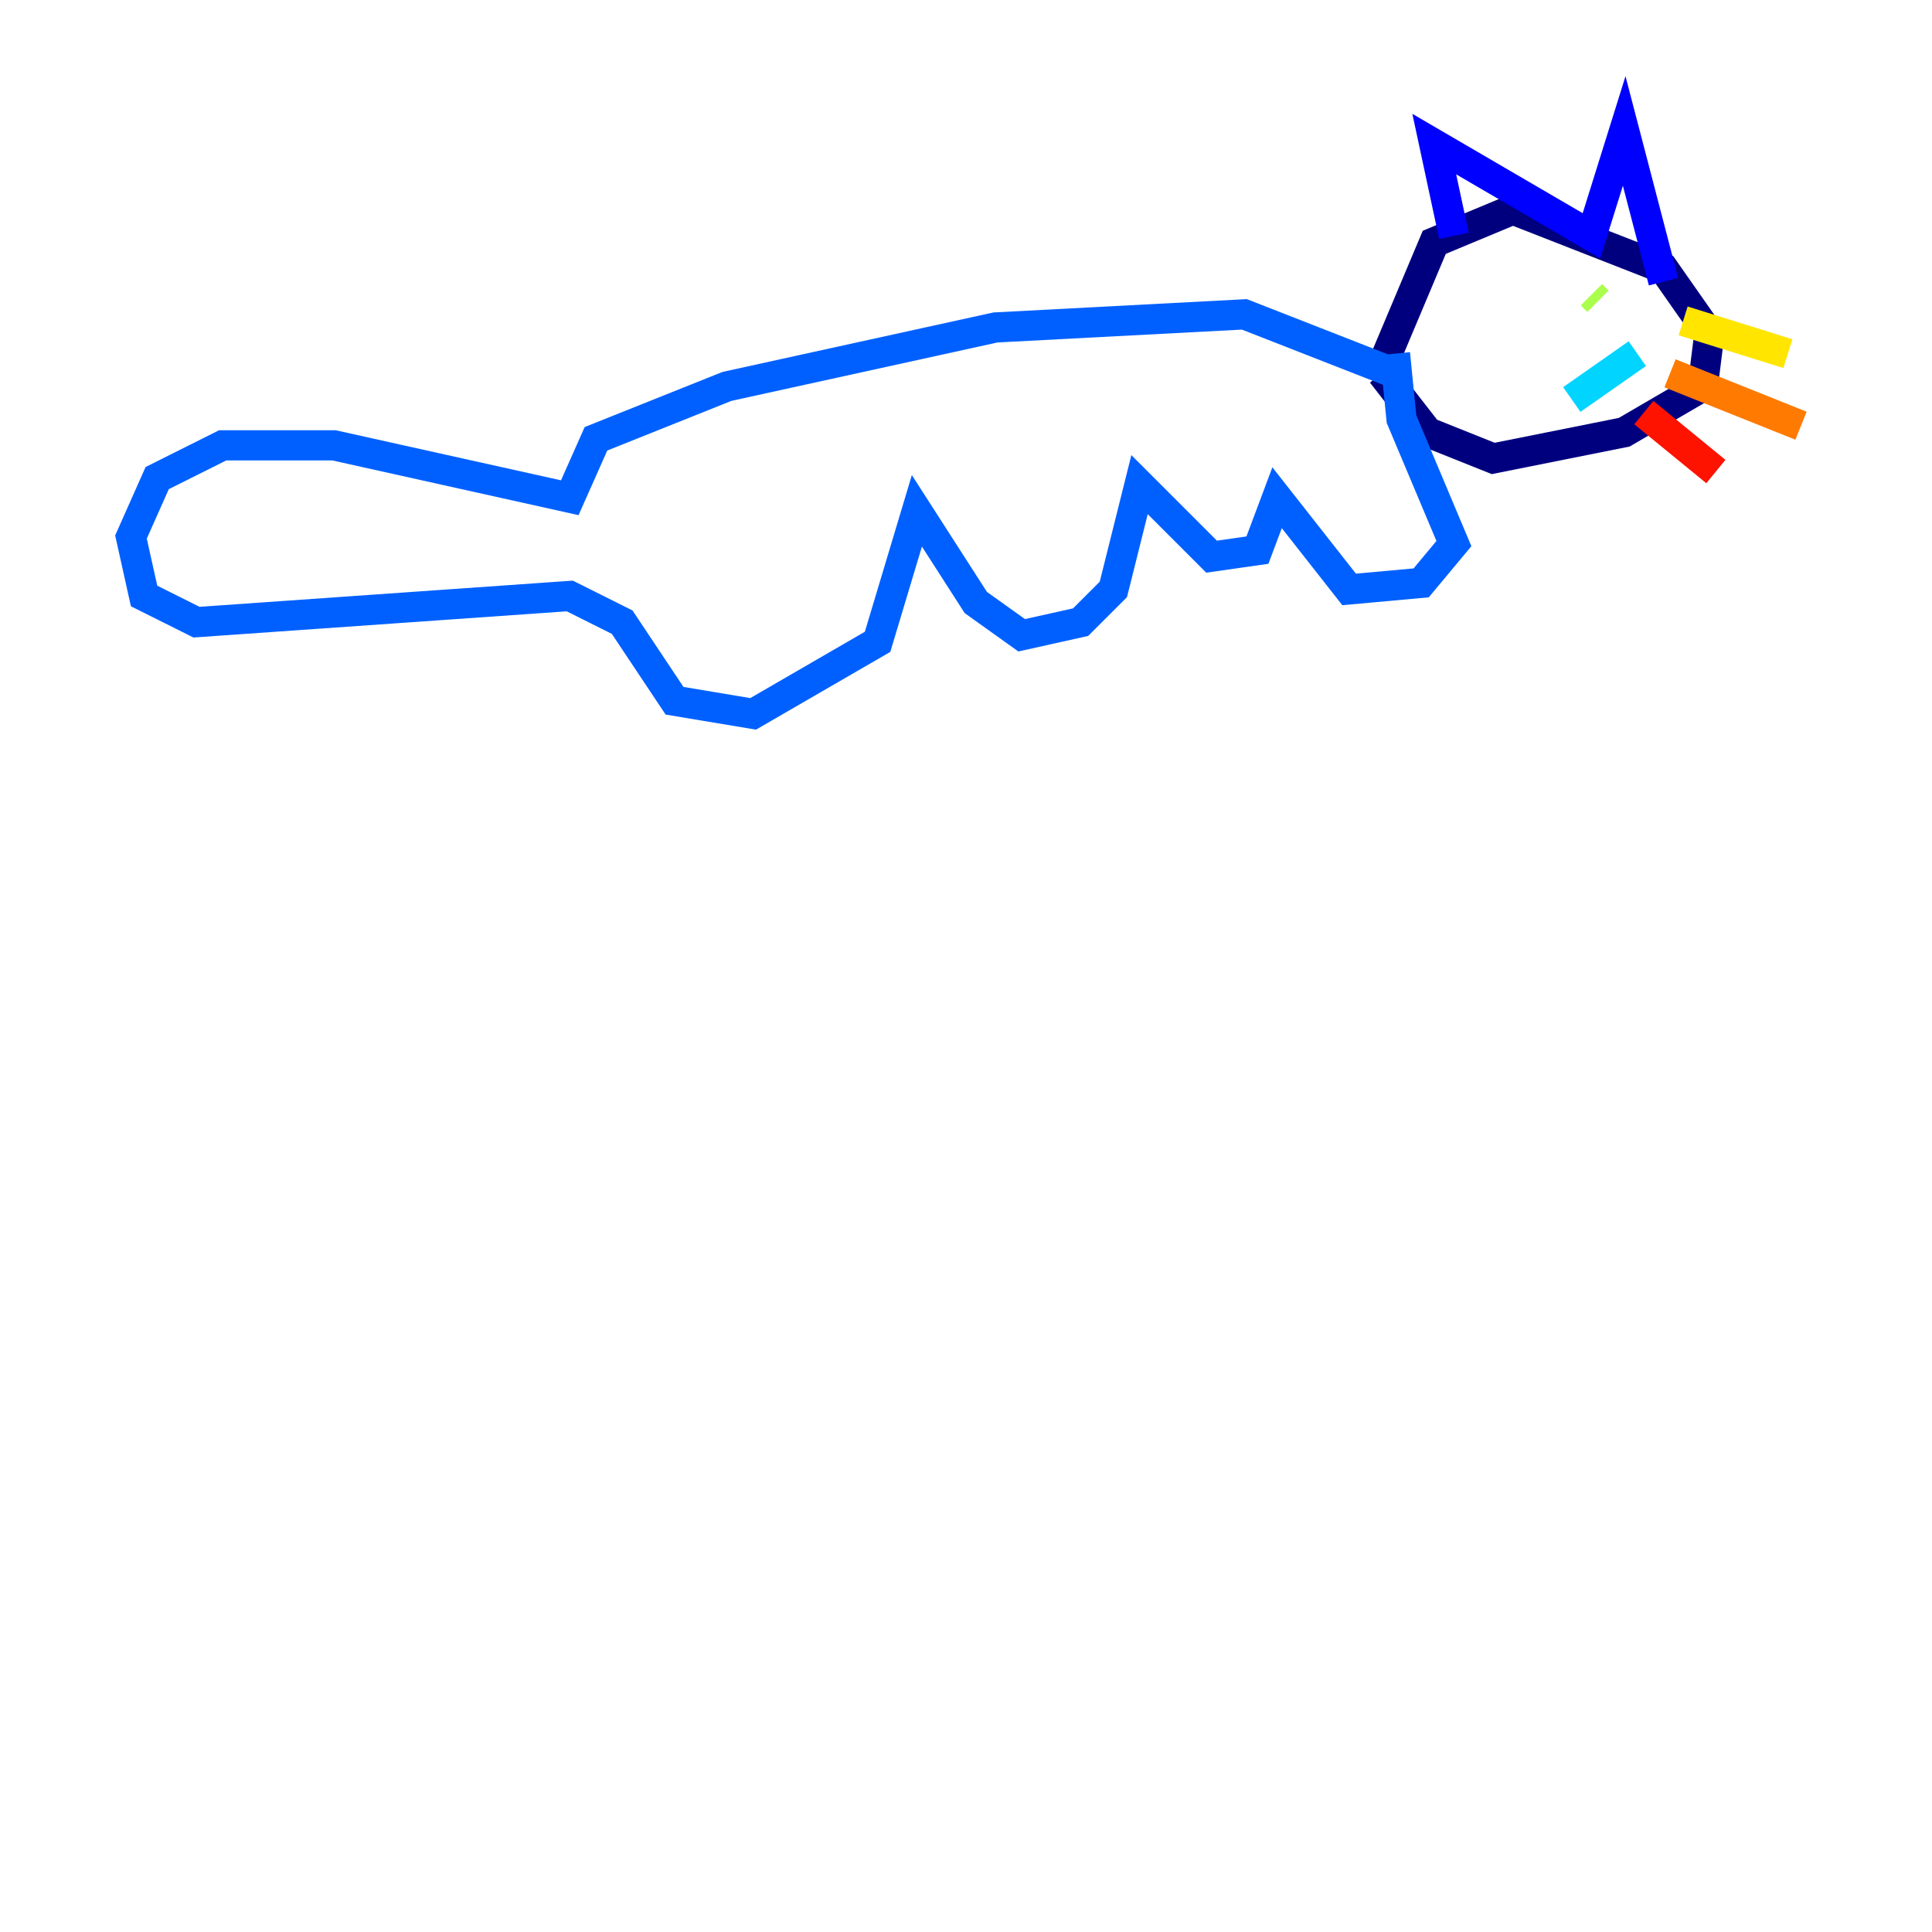 <?xml version="1.0" encoding="utf-8" ?>
<svg baseProfile="tiny" height="128" version="1.2" viewBox="0,0,128,128" width="128" xmlns="http://www.w3.org/2000/svg" xmlns:ev="http://www.w3.org/2001/xml-events" xmlns:xlink="http://www.w3.org/1999/xlink"><defs /><polyline fill="none" points="91.552,24.298 95.024,16.054 100.231,13.885 110.21,17.79 113.248,22.129 112.814,25.6 107.607,28.637 98.929,30.373 94.59,28.637 91.552,24.732" stroke="#00007f" stroke-width="2" /><polyline fill="none" points="96.325,15.62 95.024,9.546 105.437,15.62 107.607,8.678 110.21,18.658" stroke="#0000fe" stroke-width="2" /><polyline fill="none" points="92.42,24.732 82.441,20.827 65.953,21.695 48.163,25.6 39.485,29.071 37.749,32.976 22.129,29.505 14.752,29.505 10.414,31.675 8.678,35.58 9.546,39.485 13.017,41.22 37.749,39.485 41.22,41.22 44.691,46.427 49.898,47.295 58.142,42.522 60.746,33.844 64.651,39.919 67.688,42.088 71.593,41.22 73.763,39.051 75.498,32.108 80.271,36.881 83.308,36.447 84.61,32.976 89.383,39.051 94.156,38.617 96.325,36.014 92.854,27.77 92.42,23.43" stroke="#0060ff" stroke-width="2" /><polyline fill="none" points="104.136,26.468 108.475,23.43" stroke="#00d4ff" stroke-width="2" /><polyline fill="none" points="104.57,19.959 104.57,19.959" stroke="#4cffaa" stroke-width="2" /><polyline fill="none" points="105.437,19.525 105.871,19.959" stroke="#aaff4c" stroke-width="2" /><polyline fill="none" points="111.512,21.261 118.454,23.43" stroke="#ffe500" stroke-width="2" /><polyline fill="none" points="110.644,24.732 119.322,28.203" stroke="#ff7a00" stroke-width="2" /><polyline fill="none" points="108.909,27.336 113.681,31.241" stroke="#fe1200" stroke-width="2" /><polyline fill="none" points="105.003,21.695 105.003,21.695" stroke="#7f0000" stroke-width="2" /></svg>